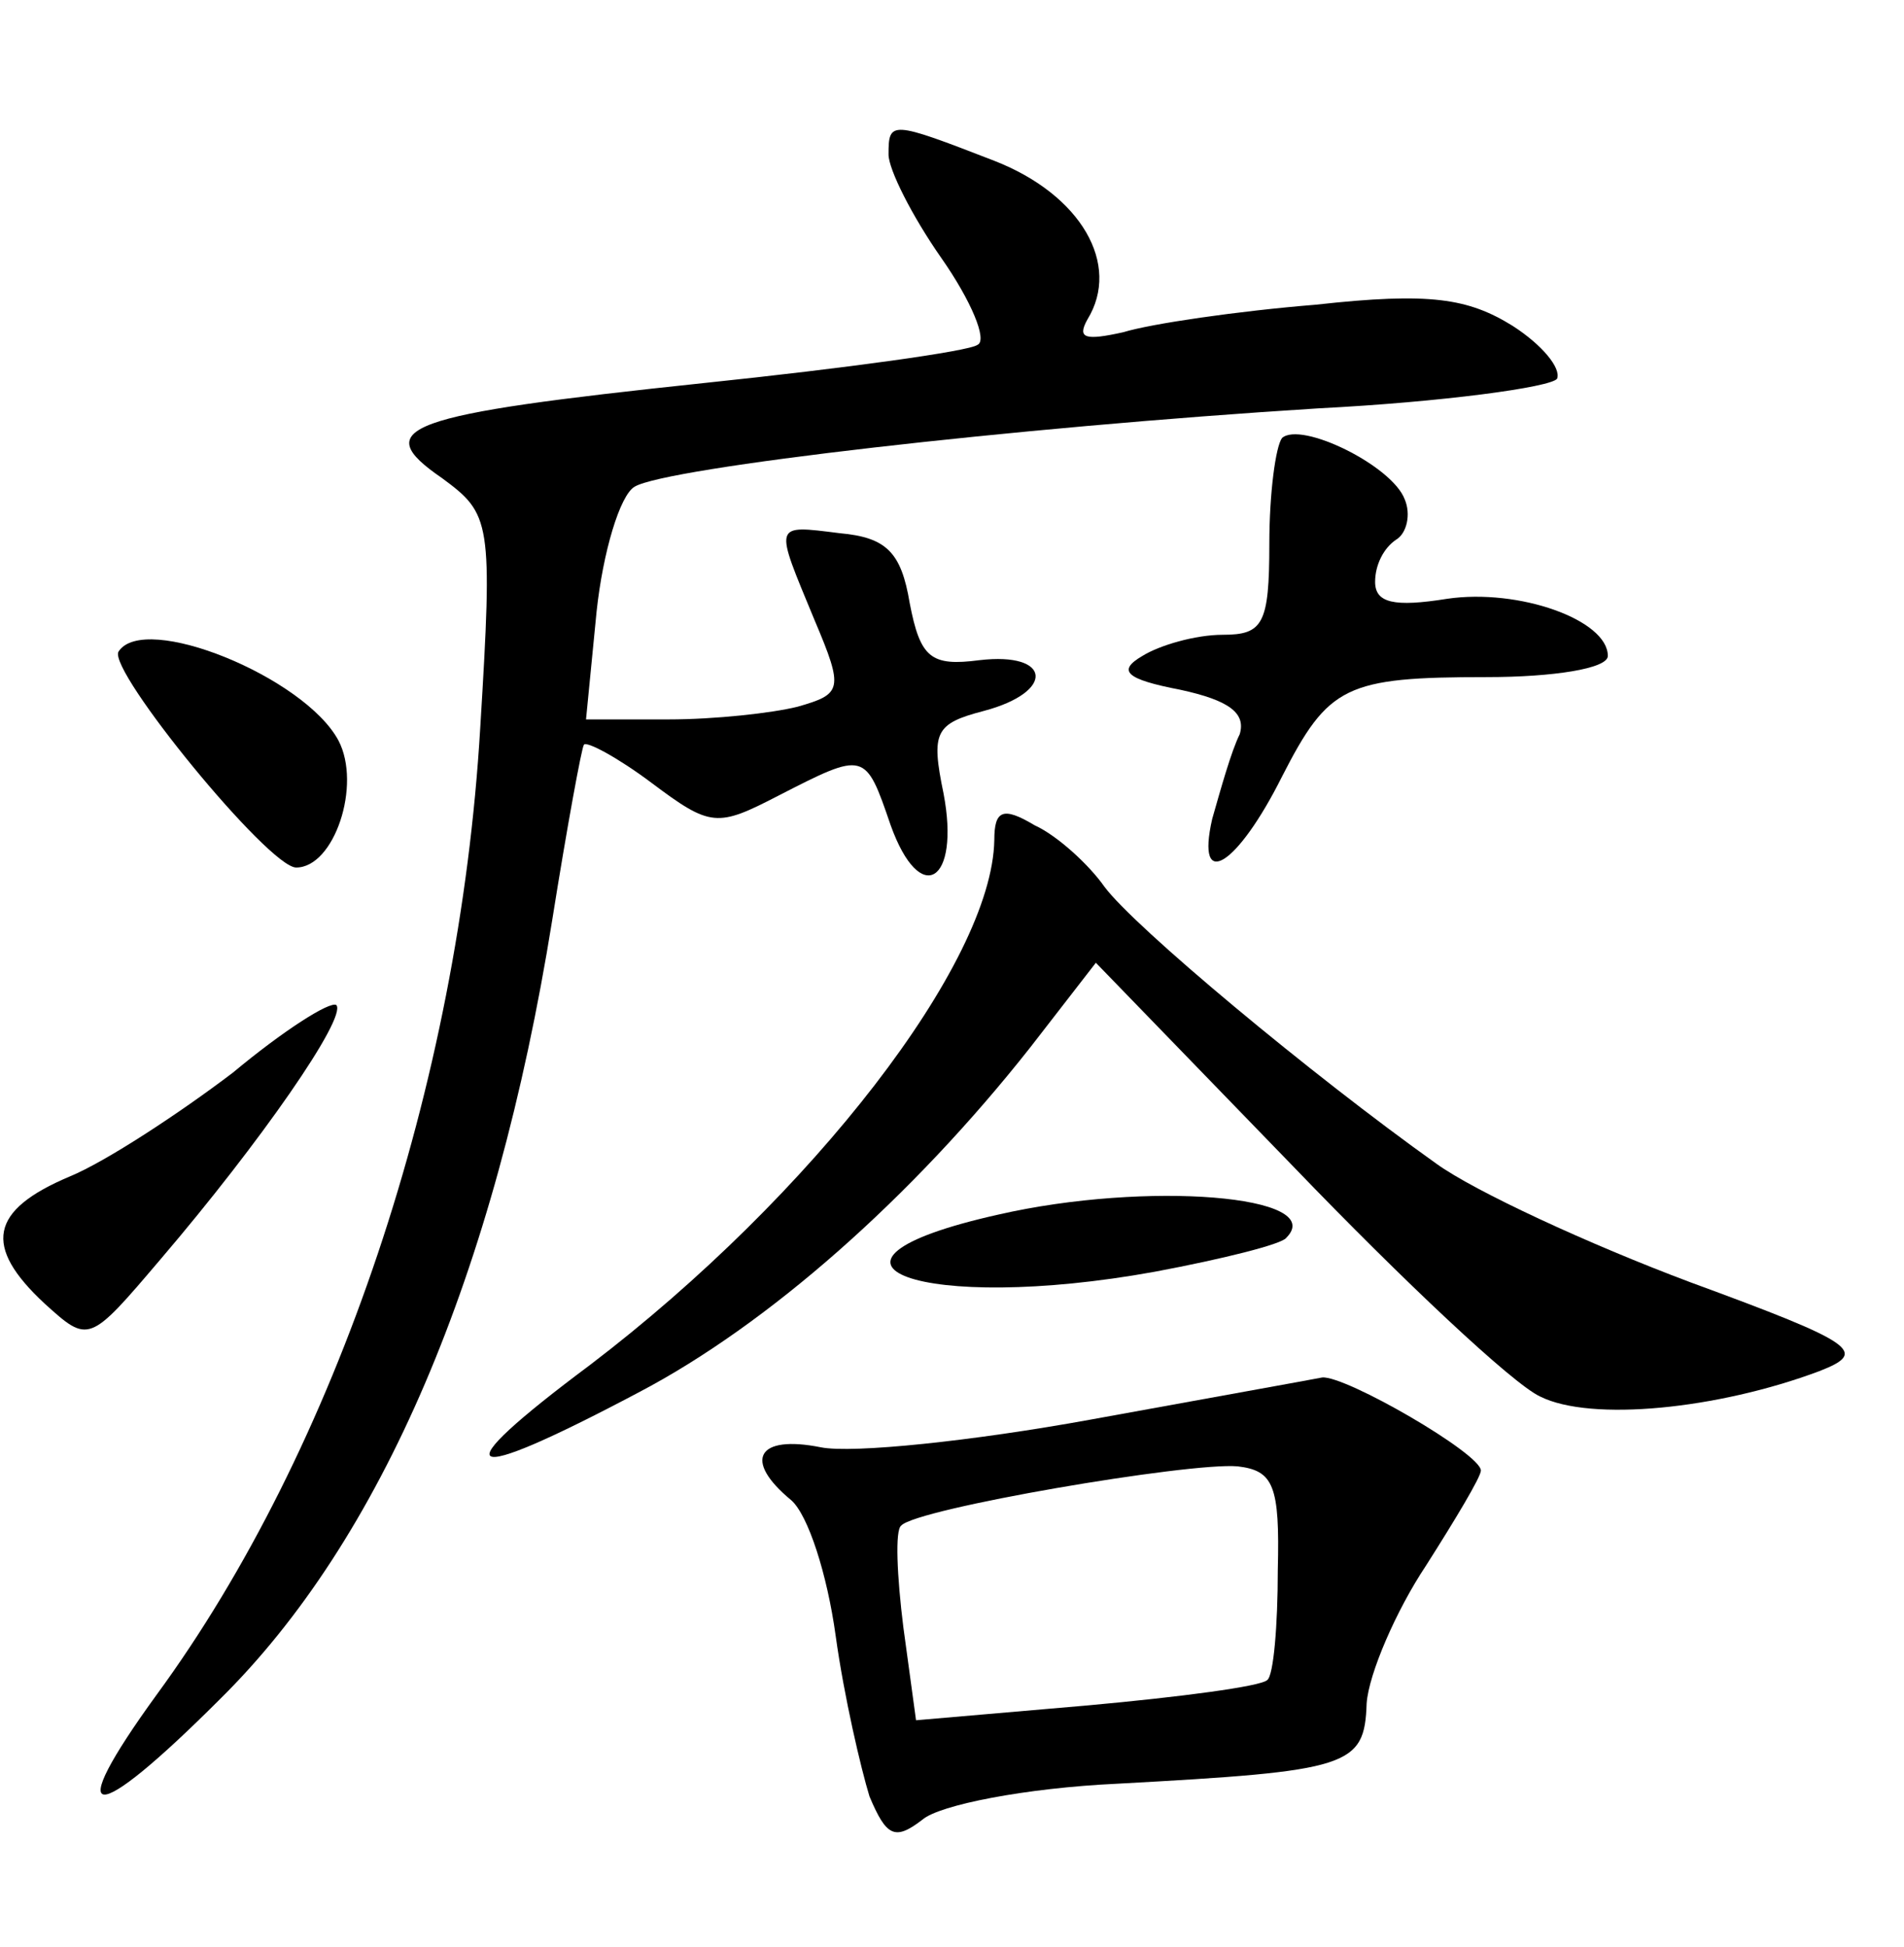<?xml version="1.0" standalone="no"?>
<!DOCTYPE svg PUBLIC "-//W3C//DTD SVG 20010904//EN"
 "http://www.w3.org/TR/2001/REC-SVG-20010904/DTD/svg10.dtd">
<svg version="1.0" xmlns="http://www.w3.org/2000/svg"
 width="90pt" height="92pt" viewBox="0 0 90 92"
 preserveAspectRatio="xMidYMid meet">
<g transform="translate(0,92) scale(0.1,-0.1)"
fill="#000000" stroke="none">
<path d="M420 847 c0 -7 11 -29 25 -49 14 -20 22 -39 17 -41 -4 -3 -62 -11
-129 -18 -142 -15 -159 -21 -124 -45 23 -17 24 -20 18 -118 -10 -169 -68 -341
-153 -457 -45 -62 -31 -63 30 -2 76 75 130 200 157 368 7 44 14 82 15 83 1 2
16 -6 32 -18 28 -21 31 -21 60 -6 41 21 41 21 53 -14 14 -39 33 -27 25 15 -6
29 -4 33 19 39 34 9 32 28 -2 24 -23 -3 -28 1 -33 27 -4 24 -11 31 -33 33 -32
4 -31 5 -12 -41 14 -33 13 -35 -8 -41 -12 -3 -39 -6 -61 -6 l-39 0 5 51 c3 28
11 55 18 59 15 9 179 28 323 37 59 3 110 10 113 14 2 5 -7 16 -21 25 -21 13
-39 16 -93 10 -37 -3 -78 -9 -91 -13 -18 -4 -22 -3 -17 6 16 26 -3 59 -44 75
-49 19 -50 19 -50 3z"/>
<path d="M606 713 c-3 -4 -6 -26 -6 -50 0 -38 -3 -43 -22 -43 -13 0 -30 -5
-38 -10 -12 -7 -8 -11 18 -16 23 -5 31 -11 28 -21 -4 -8 -9 -26 -13 -40 -8
-35 12 -22 33 20 22 43 30 47 97 47 31 0 57 4 57 10 0 17 -42 32 -76 27 -25
-4 -34 -2 -34 8 0 8 4 16 10 20 5 3 7 12 4 19 -6 16 -49 37 -58 29z"/>
<path d="M56 612 c-5 -9 71 -102 84 -102 18 0 31 39 20 60 -16 30 -92 61 -104
42z"/>
<path d="M470 523 c-1 -58 -86 -168 -191 -248 -71 -53 -62 -58 23 -13 61 32
129 92 185 163 l31 40 94 -97 c51 -53 103 -102 116 -108 24 -12 84 -6 132 12
23 9 18 13 -61 42 -48 18 -102 43 -120 56 -59 42 -143 112 -157 131 -7 10 -22
24 -33 29 -15 9 -19 7 -19 -7z"/>
<path d="M110 413 c-25 -19 -60 -42 -77 -49 -38 -16 -41 -33 -12 -60 21 -19
21 -19 55 21 47 55 88 114 83 120 -3 2 -25 -12 -49 -32z"/>
<path d="M472 346 c-103 -23 -36 -47 74 -27 32 6 60 13 62 16 20 20 -66 27
-136 11z"/>
<path d="M515 249 c-55 -10 -112 -16 -127 -13 -30 6 -37 -6 -14 -25 8 -7 17
-35 21 -64 4 -29 12 -63 16 -76 8 -19 12 -21 25 -11 8 7 49 15 92 17 110 6
117 8 118 38 1 14 14 44 28 65 14 22 26 42 26 45 0 8 -64 45 -75 44 -5 -1 -55
-10 -110 -20z m89 -71 c0 -26 -2 -50 -5 -52 -3 -3 -41 -8 -85 -12 l-81 -7 -6
44 c-3 24 -4 46 -1 48 7 8 136 30 159 28 17 -2 20 -9 19 -49z"/>
</g>
</svg>
